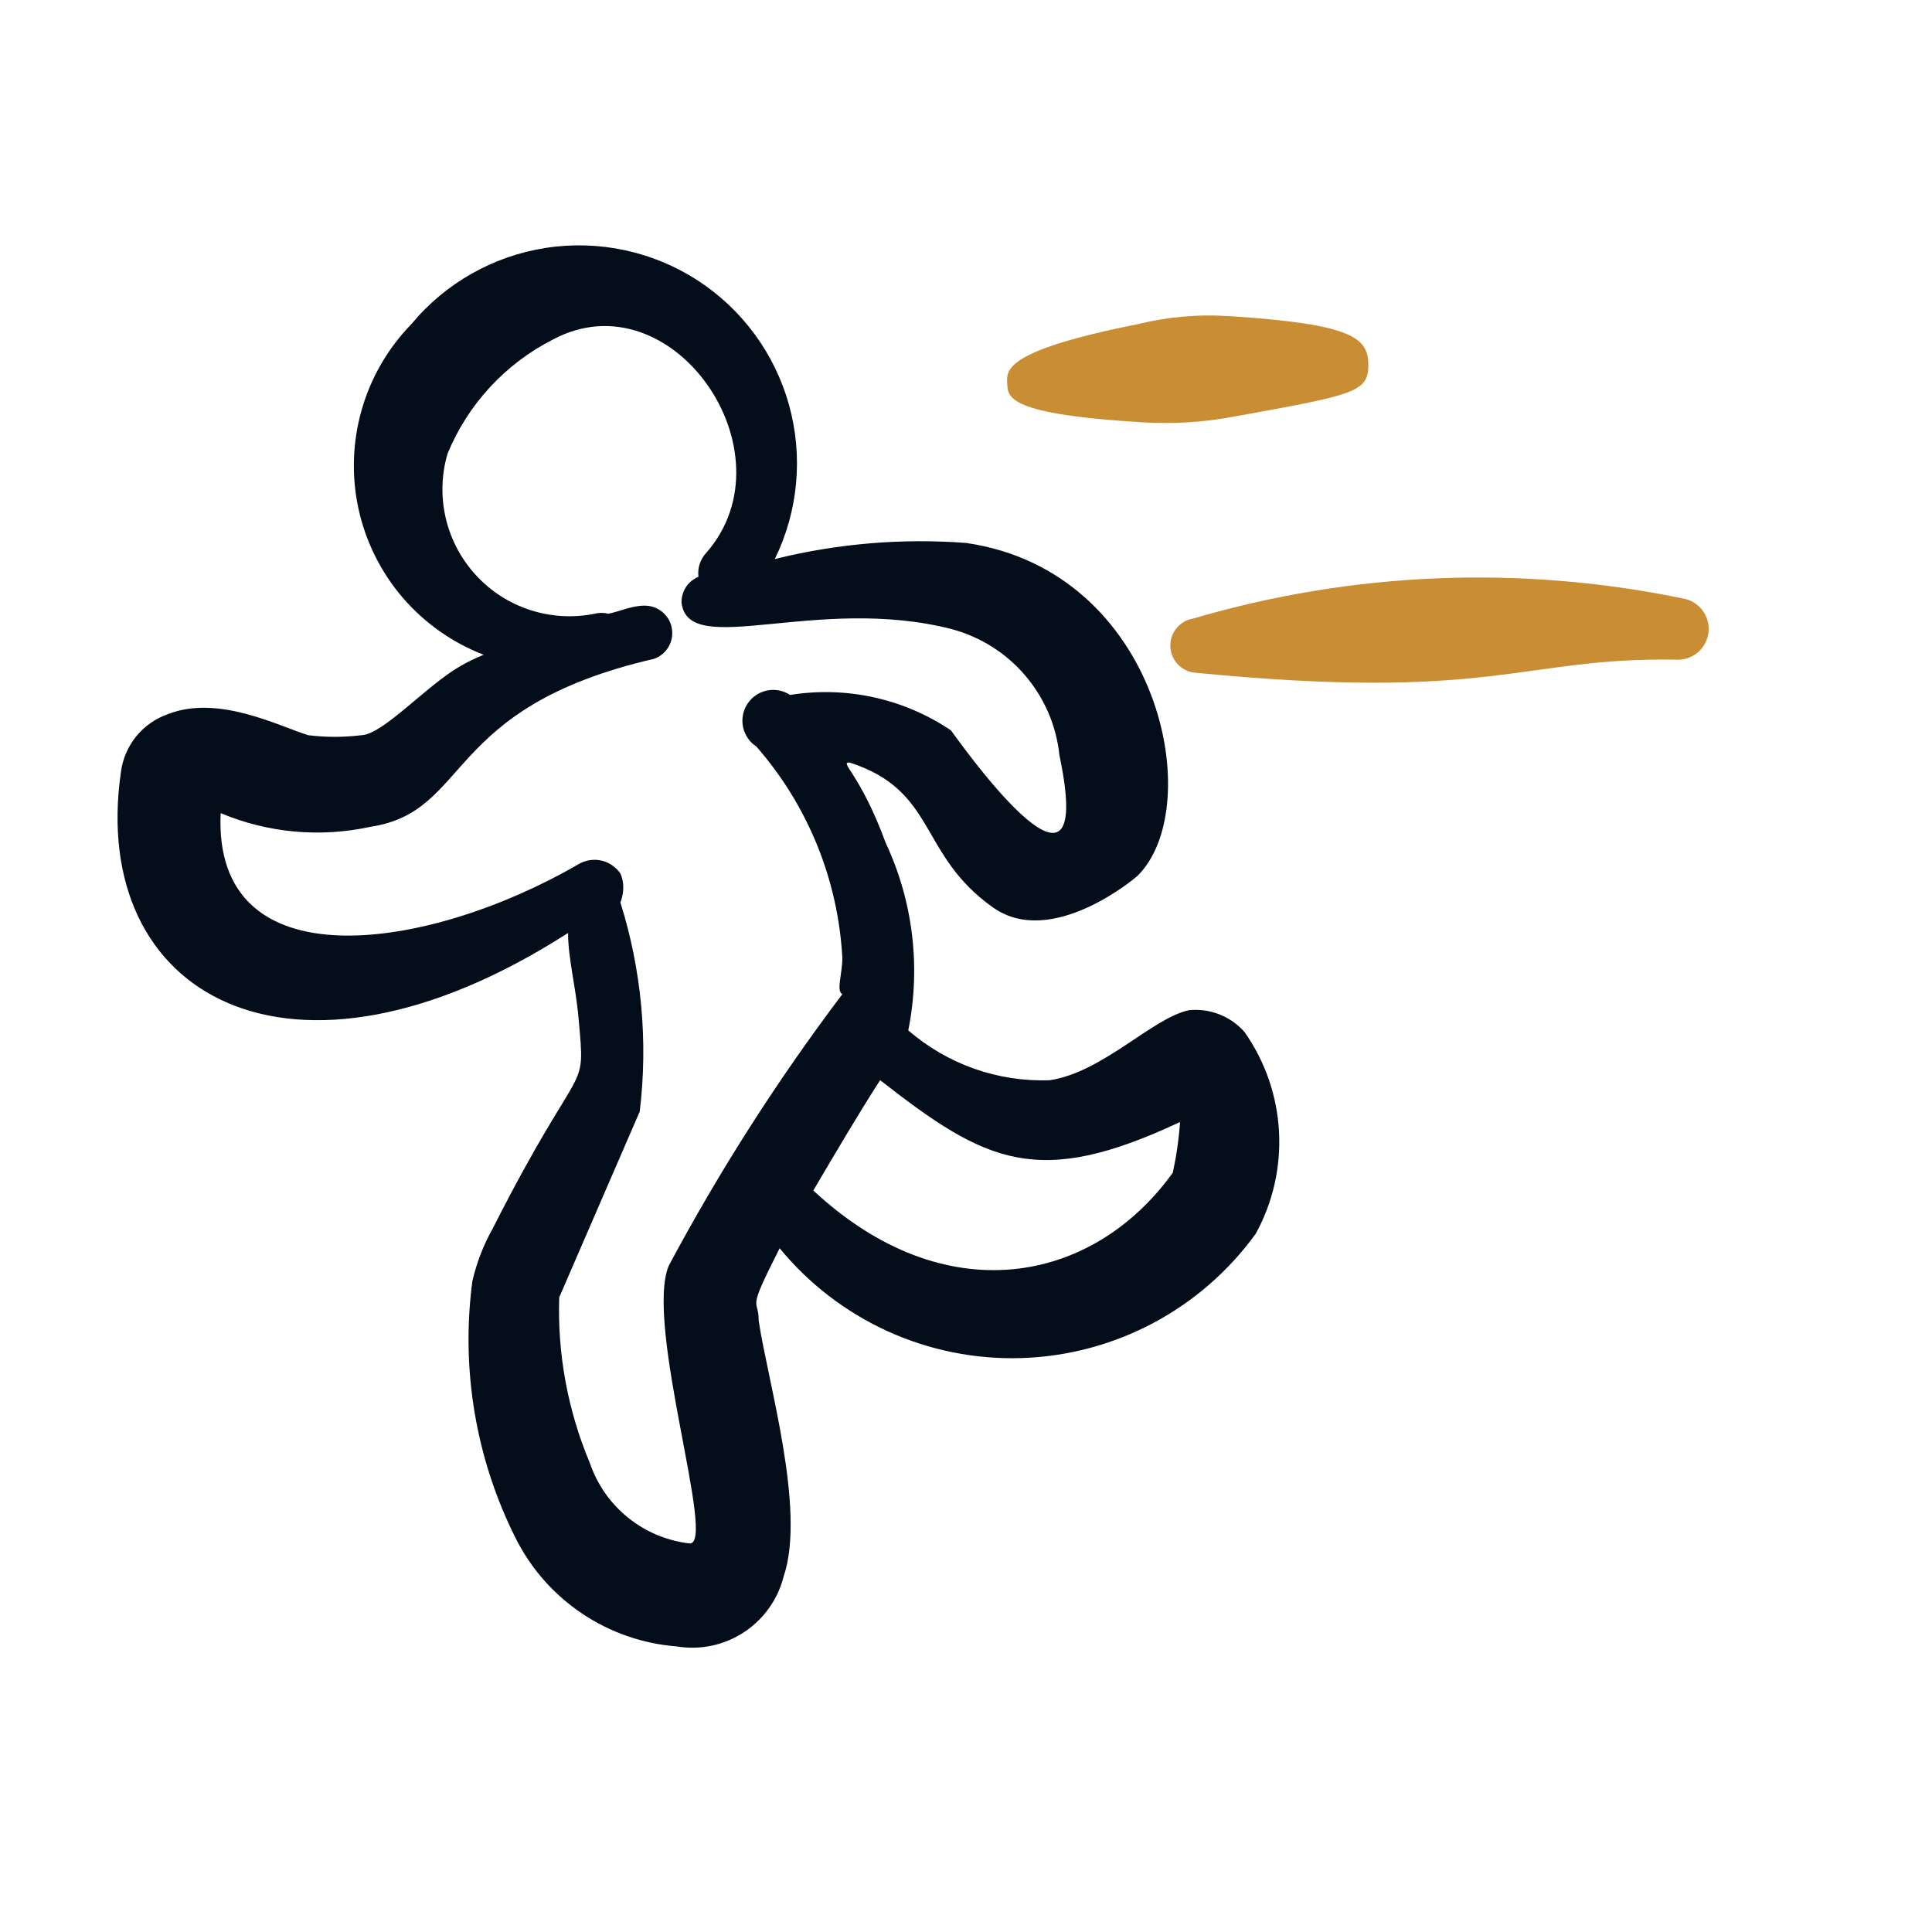 <svg width="33" height="33" viewBox="0 0 33 33" fill="none" xmlns="http://www.w3.org/2000/svg">
<g clip-path="url(#clip0_85_1851)">
<path fill-rule="evenodd" clip-rule="evenodd" d="M6.174 12.558C5.871 12.595 5.569 12.595 5.266 12.558C4.771 12.407 3.729 11.857 2.863 12.2C2.651 12.275 2.464 12.407 2.323 12.582C2.183 12.757 2.093 12.968 2.065 13.19C1.517 16.995 4.951 18.986 9.703 15.936C9.703 16.376 9.841 16.885 9.882 17.394C10.006 18.766 9.965 17.929 8.412 20.992C8.255 21.272 8.139 21.573 8.068 21.886C7.869 23.392 8.128 24.923 8.811 26.28C9.072 26.798 9.462 27.239 9.943 27.561C10.424 27.884 10.981 28.077 11.558 28.122C11.957 28.189 12.367 28.103 12.706 27.881C13.045 27.659 13.287 27.318 13.386 26.925C13.771 25.785 13.111 23.588 12.959 22.558C12.959 22.146 12.739 22.462 13.317 21.321C13.815 21.928 14.447 22.413 15.162 22.739C15.877 23.064 16.658 23.221 17.444 23.197C18.229 23.173 18.999 22.969 19.693 22.601C20.387 22.233 20.988 21.71 21.449 21.073C21.743 20.538 21.88 19.932 21.846 19.322C21.812 18.713 21.608 18.125 21.256 17.626C21.139 17.493 20.992 17.39 20.827 17.326C20.662 17.261 20.484 17.237 20.307 17.255C19.676 17.392 18.839 18.314 17.931 18.451C17.047 18.484 16.183 18.179 15.514 17.599C15.731 16.518 15.596 15.396 15.129 14.398C14.689 13.203 14.333 13.024 14.51 13.024C16.009 13.505 15.679 14.591 16.958 15.498C17.959 16.213 19.401 14.989 19.429 14.961C20.625 13.779 19.814 9.756 16.503 9.274C15.405 9.191 14.302 9.284 13.234 9.549C13.635 8.731 13.721 7.794 13.477 6.916C13.233 6.039 12.676 5.281 11.911 4.786C11.146 4.292 10.225 4.096 9.325 4.234C8.424 4.373 7.606 4.837 7.025 5.538C6.625 5.949 6.334 6.452 6.177 7.003C6.02 7.554 6.002 8.135 6.124 8.694C6.247 9.254 6.506 9.774 6.879 10.209C7.253 10.643 7.728 10.979 8.262 11.184C8.125 11.239 7.992 11.303 7.864 11.377C7.286 11.707 6.545 12.544 6.174 12.558ZM20.156 19.165C20.136 19.456 20.094 19.746 20.032 20.031C18.659 21.939 16.131 22.421 13.892 20.334C14.29 19.66 14.662 19.027 15.033 18.45C16.845 19.866 17.725 20.306 20.156 19.165ZM7.644 7.75C7.991 6.906 8.63 6.214 9.443 5.8C11.476 4.713 13.564 7.722 12.067 9.439C12.015 9.494 11.976 9.559 11.952 9.63C11.928 9.702 11.921 9.777 11.93 9.852C11.843 9.888 11.769 9.949 11.717 10.027C11.666 10.106 11.639 10.198 11.641 10.292C11.751 11.267 13.948 10.154 16.257 10.746C16.745 10.877 17.183 11.153 17.511 11.538C17.84 11.923 18.044 12.398 18.096 12.902C18.77 16.101 16.27 12.503 16.243 12.475C15.437 11.932 14.455 11.716 13.496 11.87C13.438 11.832 13.373 11.806 13.305 11.793C13.237 11.78 13.168 11.781 13.1 11.795C13.032 11.809 12.968 11.836 12.911 11.875C12.854 11.914 12.805 11.964 12.767 12.022C12.729 12.079 12.703 12.144 12.69 12.212C12.677 12.28 12.678 12.35 12.691 12.417C12.706 12.485 12.733 12.549 12.772 12.606C12.81 12.664 12.86 12.713 12.918 12.75C13.799 13.756 14.316 15.028 14.388 16.363C14.388 16.637 14.278 16.926 14.388 16.981C13.279 18.449 12.287 20.001 11.421 21.623C11.008 22.641 12.246 26.39 11.778 26.363C11.393 26.318 11.029 26.166 10.728 25.923C10.426 25.68 10.2 25.356 10.075 24.989C9.699 24.095 9.52 23.129 9.552 22.16L10.927 18.986C11.072 17.786 10.959 16.569 10.597 15.415C10.597 15.415 10.707 15.168 10.597 14.92C10.519 14.806 10.399 14.726 10.263 14.697C10.127 14.669 9.986 14.695 9.868 14.769C7.3 16.254 3.633 16.802 3.769 13.889C4.577 14.228 5.469 14.309 6.325 14.123C8.055 13.861 7.547 12.09 11.173 11.253C11.277 11.216 11.365 11.143 11.42 11.047C11.476 10.951 11.495 10.838 11.475 10.729C11.456 10.62 11.398 10.522 11.312 10.452C11.227 10.381 11.119 10.344 11.008 10.345C10.788 10.345 10.596 10.442 10.389 10.483C10.313 10.463 10.233 10.463 10.157 10.483C9.791 10.557 9.412 10.535 9.057 10.42C8.702 10.305 8.382 10.1 8.13 9.825C7.877 9.55 7.699 9.215 7.614 8.851C7.529 8.487 7.539 8.108 7.644 7.75Z" fill="#040E1A"/>
<path fill-rule="evenodd" clip-rule="evenodd" d="M21.01 5.401C20.479 5.364 19.945 5.41 19.429 5.538C17.149 5.992 17.19 6.322 17.204 6.555C17.218 6.787 17.204 7.077 19.539 7.215C20.052 7.244 20.561 7.212 21.065 7.118C23.111 6.747 23.372 6.706 23.372 6.238C23.372 5.771 23.111 5.537 21.009 5.4M20.378 10.566C20.269 10.584 20.171 10.641 20.1 10.725C20.029 10.809 19.99 10.916 19.99 11.026C19.99 11.136 20.029 11.243 20.1 11.327C20.171 11.411 20.269 11.468 20.378 11.487C25.528 11.995 25.968 11.226 28.619 11.267C28.755 11.277 28.889 11.235 28.994 11.148C29.099 11.062 29.166 10.938 29.182 10.803C29.198 10.669 29.161 10.533 29.079 10.424C28.997 10.316 28.877 10.243 28.743 10.222C25.968 9.648 23.096 9.766 20.378 10.566Z" fill="#C98D34"/>
</g>
<defs>
<clipPath id="clip0_85_1851">
<rect width="33" height="33" fill="white"/>
</clipPath>
</defs>
</svg>
